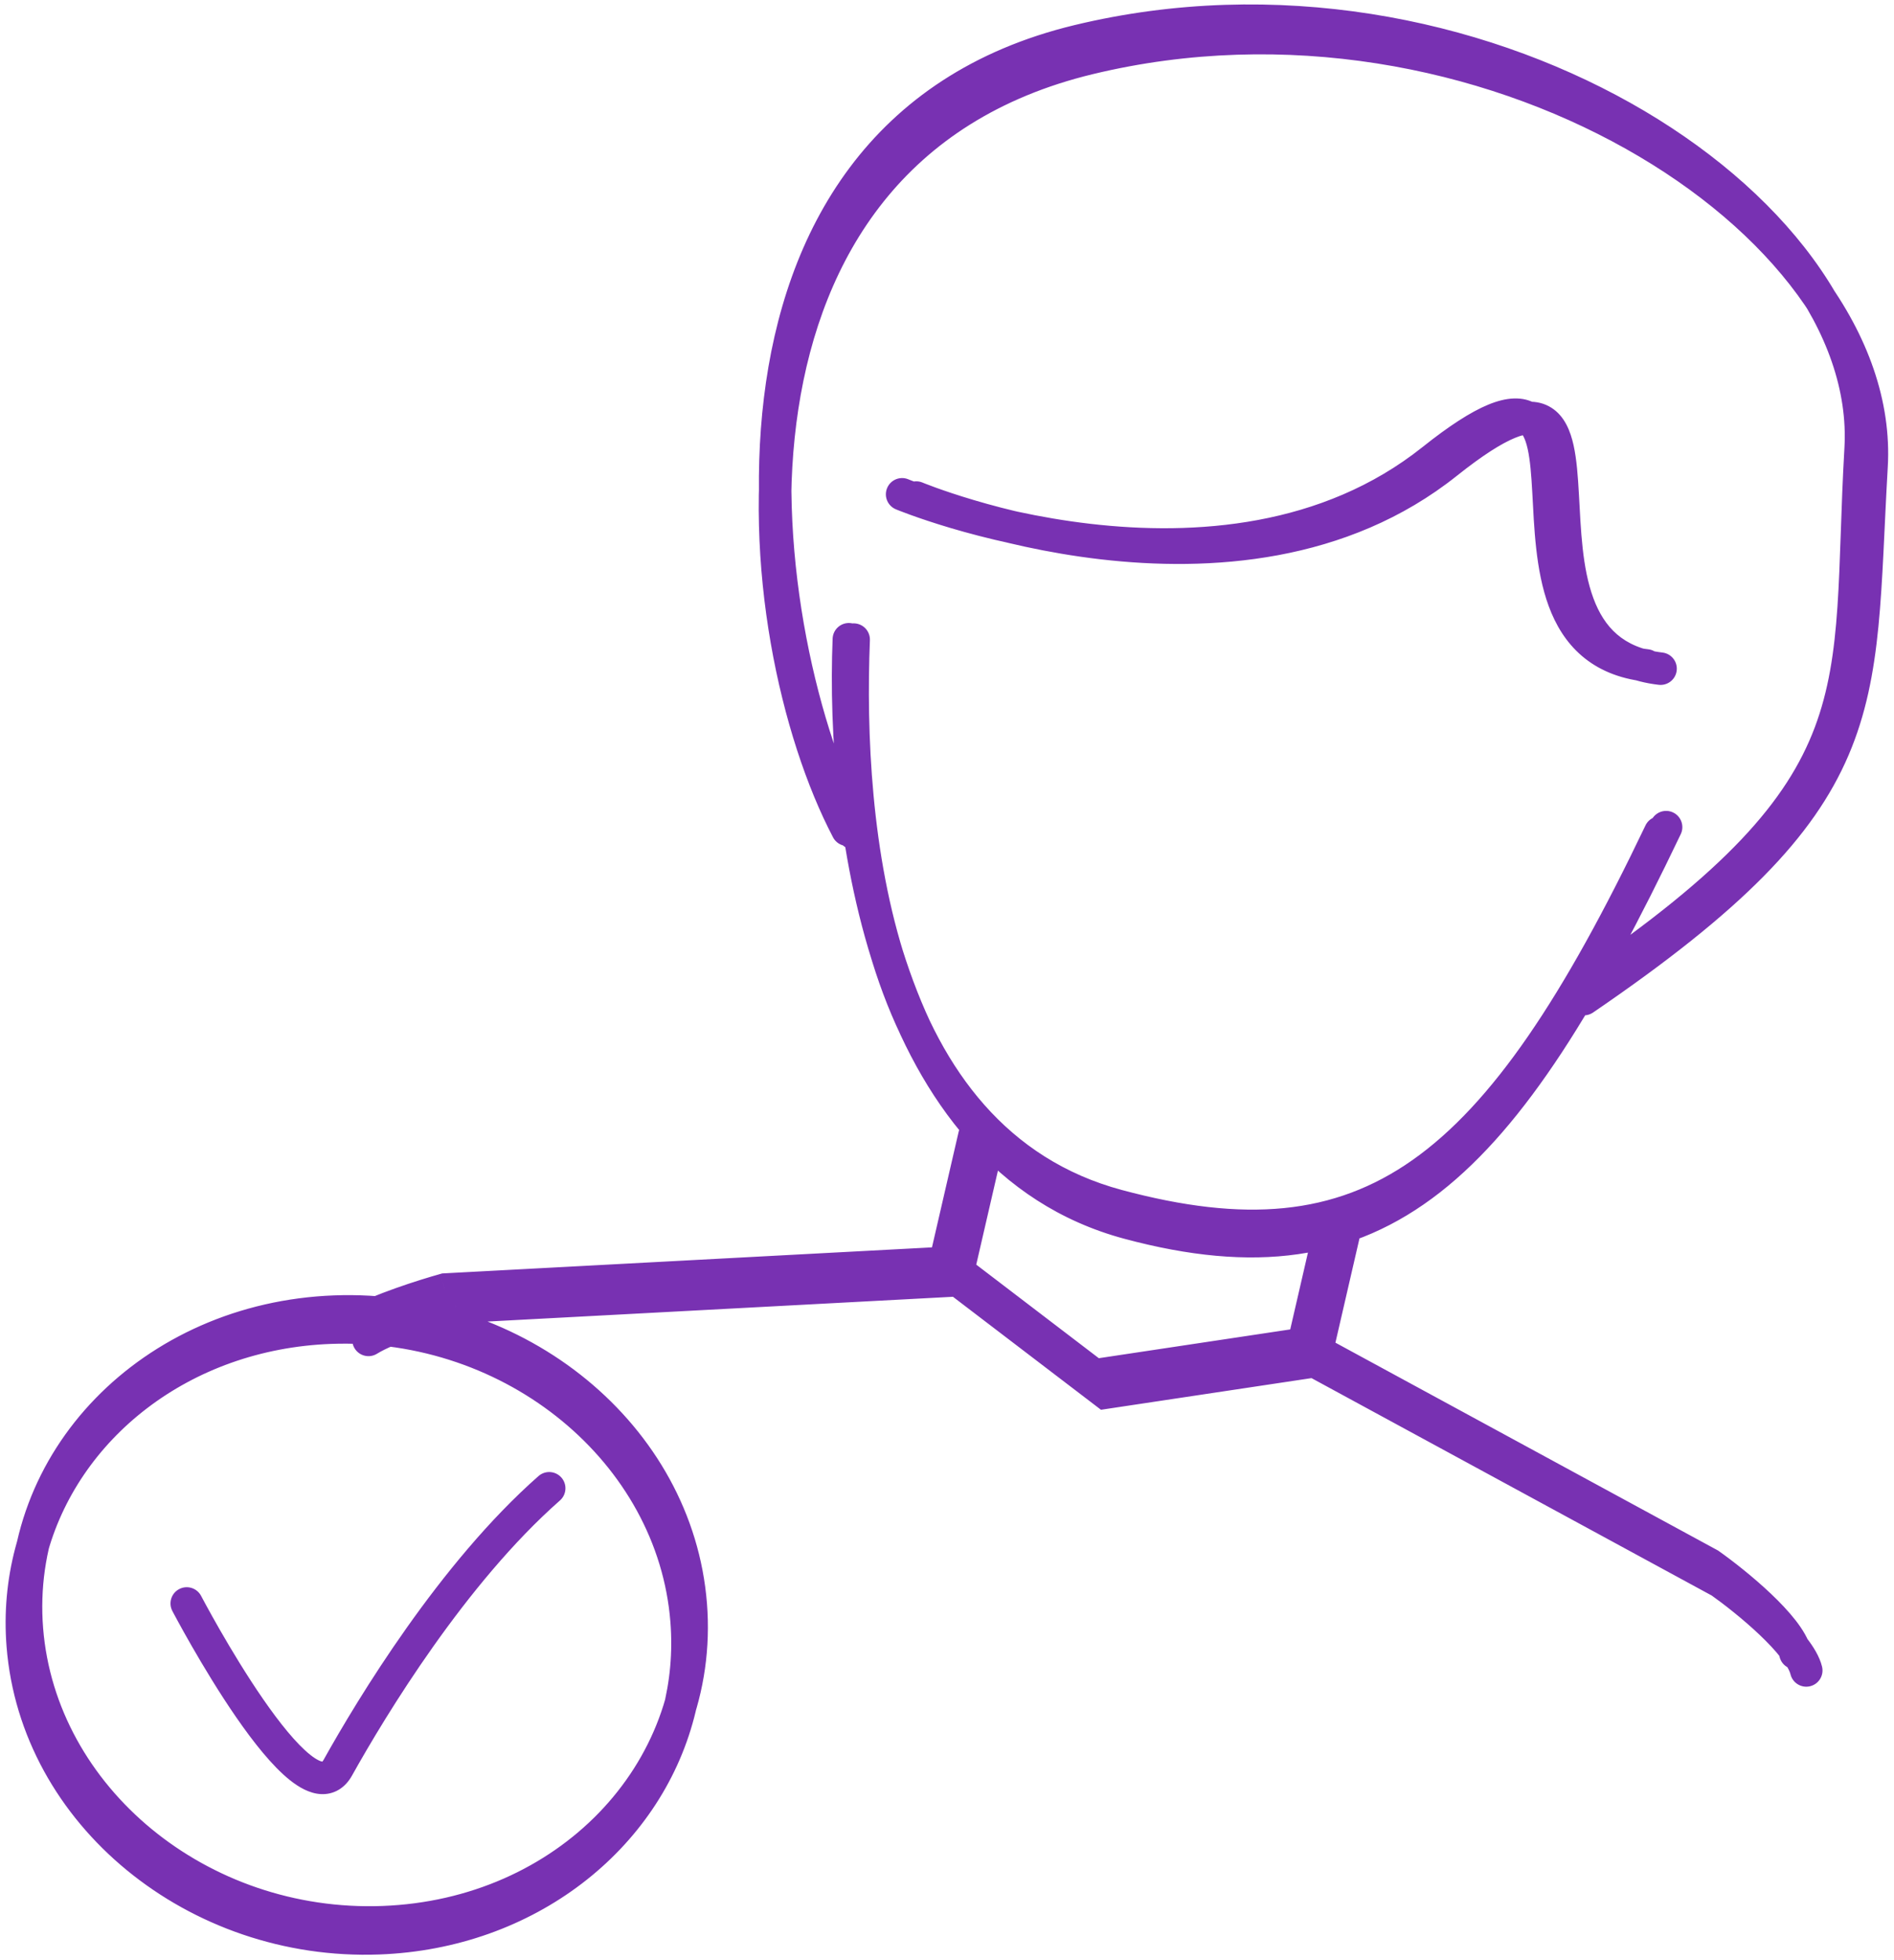 <svg width="175" height="181" viewBox="0 0 175 181" fill="none" xmlns="http://www.w3.org/2000/svg">
<path d="M79.93 59.099C79.963 58.272 79.318 57.574 78.49 57.541C77.663 57.508 76.965 58.152 76.932 58.98L79.93 59.099ZM104.274 112.96L103.885 114.409L104.274 112.96ZM155.297 77.039C155.655 76.292 155.338 75.396 154.591 75.039C153.844 74.682 152.948 74.998 152.591 75.745L155.297 77.039ZM76.968 77.331C77.352 78.065 78.259 78.349 78.992 77.964C79.726 77.58 80.01 76.673 79.625 75.939L76.968 77.331ZM100.628 5.387L100.98 6.846L100.628 5.387ZM172.926 43.054L171.429 42.968L171.429 42.968L172.926 43.054ZM145.506 91.035C144.822 91.502 144.646 92.435 145.113 93.119C145.579 93.804 146.513 93.98 147.197 93.513L145.506 91.035ZM92.503 106.829C92.689 106.022 92.186 105.216 91.379 105.03C90.571 104.844 89.766 105.347 89.58 106.155L92.503 106.829ZM88.359 118.116L86.897 117.778L86.68 118.721L87.449 119.308L88.359 118.116ZM102.132 128.625L101.222 129.817L101.727 130.203L102.355 130.108L102.132 128.625ZM125.598 114.434C125.784 113.627 125.281 112.822 124.474 112.635C123.667 112.449 122.861 112.952 122.675 113.76L125.598 114.434ZM88.905 119.721C89.732 119.677 90.367 118.97 90.323 118.143C90.279 117.316 89.573 116.681 88.746 116.725L88.905 119.721ZM42.112 120.708L42.032 119.21L41.867 119.219L41.708 119.263L42.112 120.708ZM33.253 122.478C32.55 122.917 32.336 123.842 32.774 124.545C33.213 125.248 34.138 125.462 34.841 125.023L33.253 122.478ZM158.966 146.092L159.832 144.868L159.76 144.816L159.682 144.774L158.966 146.092ZM165.436 154.632C165.631 155.437 166.442 155.932 167.247 155.736C168.052 155.541 168.547 154.73 168.351 153.925L165.436 154.632ZM85.239 44.569C84.474 44.251 83.596 44.614 83.278 45.379C82.96 46.144 83.322 47.021 84.087 47.34L85.239 44.569ZM133.675 42.77L132.74 41.597L133.675 42.77ZM153.259 63.247C154.082 63.343 154.827 62.753 154.922 61.93C155.017 61.107 154.428 60.363 153.605 60.267L153.259 63.247ZM83.928 44.268C83.163 43.95 82.285 44.312 81.967 45.077C81.648 45.842 82.011 46.72 82.776 47.038L83.928 44.268ZM132.364 42.469L131.429 41.296L132.364 42.469ZM151.948 62.946C152.771 63.042 153.515 62.452 153.611 61.629C153.706 60.806 153.116 60.062 152.294 59.966L151.948 62.946ZM80.376 59.131C80.409 58.303 79.765 57.606 78.937 57.573C78.109 57.54 77.412 58.184 77.379 59.012L80.376 59.131ZM103.266 111.353L103.655 109.904L103.655 109.904L103.266 111.353ZM154.743 77.529C155.101 76.782 154.784 75.886 154.037 75.529C153.29 75.171 152.394 75.488 152.037 76.235L154.743 77.529ZM77.556 77.656C77.941 78.39 78.847 78.674 79.581 78.289C80.315 77.905 80.598 76.998 80.214 76.264L77.556 77.656ZM171.917 41.447L173.415 41.534L173.415 41.534L171.917 41.447ZM145.842 89.737C145.158 90.203 144.981 91.137 145.448 91.821C145.915 92.505 146.848 92.682 147.533 92.215L145.842 89.737ZM91.494 105.221C91.68 104.414 91.177 103.609 90.37 103.423C89.562 103.236 88.757 103.74 88.571 104.547L91.494 105.221ZM87.35 116.508L85.888 116.171L85.671 117.114L86.44 117.701L87.35 116.508ZM101.123 127.017L100.213 128.21L100.718 128.595L101.346 128.501L101.123 127.017ZM120.445 124.113L120.668 125.596L121.677 125.445L121.907 124.45L120.445 124.113ZM124.589 112.827C124.776 112.019 124.272 111.214 123.465 111.028C122.658 110.841 121.852 111.345 121.666 112.152L124.589 112.827ZM87.896 118.113C88.723 118.069 89.358 117.363 89.314 116.535C89.27 115.708 88.564 115.073 87.736 115.117L87.896 118.113ZM41.103 119.1L41.023 117.602L40.858 117.611L40.699 117.656L41.103 119.1ZM32.243 120.871C31.541 121.309 31.326 122.234 31.765 122.937C32.204 123.64 33.129 123.854 33.832 123.416L32.243 120.871ZM121.162 122.796C120.434 122.4 119.524 122.67 119.128 123.398C118.733 124.126 119.003 125.037 119.731 125.432L121.162 122.796ZM157.959 144.485L158.825 143.26L158.753 143.209L158.675 143.166L157.959 144.485ZM164.429 153.025C164.624 153.83 165.435 154.324 166.24 154.129C167.045 153.934 167.54 153.123 167.344 152.318L164.429 153.025ZM63.438 149.673L61.942 149.792L63.438 149.673ZM35.003 179.011L35.059 180.51L35.003 179.011ZM2.101 151.958L3.597 151.84L2.101 151.958ZM30.536 122.62L30.48 121.121L30.536 122.62ZM62.689 158.239L61.238 157.86L62.689 158.239ZM2.85 143.392L1.399 143.012L2.85 143.392ZM51.736 138.58C52.358 138.032 52.418 137.085 51.871 136.463C51.324 135.841 50.376 135.78 49.754 136.327L51.736 138.58ZM18.584 147.396C18.2 146.662 17.293 146.378 16.559 146.762C15.825 147.145 15.541 148.052 15.925 148.786L18.584 147.396ZM76.932 58.98C76.585 67.666 77.402 79.836 81.208 90.653C85.013 101.467 91.913 111.197 103.885 114.409L104.663 111.512C94.04 108.661 87.677 100.002 84.038 89.657C80.4 79.315 79.592 67.556 79.93 59.099L76.932 58.98ZM103.885 114.409C115.849 117.62 124.993 116.431 133.071 110.112C140.985 103.921 147.707 92.917 155.297 77.039L152.591 75.745C144.997 91.63 138.526 102.035 131.222 107.749C124.081 113.336 115.983 114.549 104.663 111.512L103.885 114.409ZM79.625 75.939C75.053 67.211 71.603 51.915 73.766 37.78C74.843 30.737 77.303 24.058 81.636 18.627C85.954 13.214 92.193 8.965 100.98 6.846L100.277 3.929C90.871 6.198 84.044 10.799 79.291 16.756C74.553 22.695 71.936 29.904 70.8 37.327C68.536 52.123 72.113 68.063 76.968 77.331L79.625 75.939ZM100.98 6.846C118.767 2.555 136.785 6.212 150.181 13.722C163.67 21.284 172.037 32.462 171.429 42.968L174.424 43.141C175.13 30.936 165.54 18.893 151.648 11.105C137.663 3.265 118.874 -0.556 100.277 3.929L100.98 6.846ZM171.429 42.968C171.096 48.72 170.987 53.37 170.577 57.553C170.171 61.692 169.48 65.216 168.035 68.585C165.154 75.307 159.141 81.733 145.506 91.035L147.197 93.513C160.942 84.136 167.56 77.308 170.793 69.767C172.405 66.006 173.141 62.146 173.563 57.846C173.98 53.589 174.1 48.745 174.424 43.141L171.429 42.968ZM89.58 106.155L86.897 117.778L89.82 118.453L92.503 106.829L89.58 106.155ZM87.449 119.308L101.222 129.817L103.042 127.432L89.269 116.923L87.449 119.308ZM102.355 130.108L121.677 127.204L121.231 124.237L101.909 127.142L102.355 130.108ZM122.916 126.058L125.598 114.434L122.675 113.76L119.993 125.384L122.916 126.058ZM88.746 116.725L42.032 119.21L42.191 122.206L88.905 119.721L88.746 116.725ZM41.708 119.263C40.718 119.54 39.127 120.025 37.543 120.588C35.996 121.139 34.322 121.811 33.253 122.478L34.841 125.023C35.606 124.546 37.003 123.965 38.549 123.415C40.058 122.877 41.582 122.413 42.515 122.153L41.708 119.263ZM120.738 127.039L158.25 147.41L159.682 144.774L122.17 124.403L120.738 127.039ZM158.099 147.316C159.251 148.131 161.023 149.511 162.568 150.975C163.341 151.708 164.03 152.437 164.552 153.108C165.097 153.809 165.361 154.323 165.436 154.632L168.351 153.925C168.124 152.99 167.545 152.07 166.92 151.267C166.273 150.434 165.467 149.59 164.632 148.798C162.961 147.214 161.072 145.745 159.832 144.868L158.099 147.316ZM84.663 45.955C84.087 47.34 84.088 47.34 84.088 47.34C84.089 47.34 84.089 47.341 84.09 47.341C84.092 47.342 84.094 47.342 84.096 47.343C84.101 47.345 84.108 47.348 84.116 47.352C84.133 47.358 84.157 47.368 84.188 47.38C84.249 47.405 84.339 47.441 84.455 47.486C84.687 47.577 85.026 47.706 85.462 47.864C86.333 48.178 87.592 48.608 89.162 49.073C92.298 50.002 96.689 51.077 101.708 51.659C111.701 52.818 124.438 52.048 134.61 43.944L132.74 41.597C123.477 48.977 111.707 49.799 102.053 48.679C97.248 48.122 93.031 47.09 90.014 46.196C88.507 45.75 87.304 45.339 86.482 45.042C86.071 44.894 85.755 44.773 85.545 44.691C85.439 44.65 85.361 44.619 85.309 44.598C85.284 44.588 85.265 44.58 85.253 44.575C85.247 44.573 85.243 44.571 85.241 44.57C85.239 44.57 85.239 44.569 85.238 44.569C85.238 44.569 85.238 44.569 85.238 44.569C85.239 44.569 85.239 44.569 84.663 45.955ZM134.61 43.944C137.004 42.036 138.735 40.955 139.97 40.446C141.224 39.929 141.639 40.128 141.739 40.191C141.916 40.303 142.222 40.674 142.465 41.772C142.697 42.817 142.8 44.17 142.89 45.792C143.064 48.909 143.173 52.945 144.411 56.291C145.044 58.002 145.996 59.614 147.463 60.872C148.941 62.139 150.85 62.968 153.259 63.247L153.605 60.267C151.712 60.048 150.384 59.425 149.415 58.594C148.436 57.755 147.732 56.623 147.225 55.251C146.181 52.43 146.071 48.941 145.886 45.625C145.797 44.032 145.686 42.441 145.394 41.123C145.113 39.857 144.586 38.443 143.344 37.657C142.025 36.822 140.436 37.009 138.827 37.672C137.198 38.343 135.205 39.634 132.74 41.597L134.61 43.944ZM83.352 45.653C82.776 47.038 82.776 47.039 82.777 47.039C82.777 47.039 82.778 47.039 82.779 47.04C82.78 47.04 82.782 47.041 82.785 47.042C82.79 47.044 82.796 47.047 82.805 47.05C82.821 47.057 82.845 47.067 82.876 47.079C82.938 47.104 83.028 47.14 83.144 47.185C83.376 47.276 83.715 47.405 84.15 47.562C85.022 47.877 86.281 48.307 87.851 48.772C90.987 49.7 95.378 50.776 100.396 51.358C110.39 52.517 123.126 51.746 133.298 43.643L131.429 41.296C122.165 48.676 110.396 49.498 100.742 48.378C95.937 47.821 91.719 46.789 88.703 45.895C87.196 45.449 85.993 45.038 85.17 44.741C84.759 44.593 84.444 44.472 84.233 44.39C84.128 44.349 84.049 44.318 83.998 44.297C83.972 44.287 83.953 44.279 83.942 44.274C83.936 44.272 83.932 44.27 83.929 44.269C83.928 44.269 83.927 44.268 83.927 44.268C83.927 44.268 83.927 44.268 83.927 44.268C83.927 44.268 83.928 44.268 83.352 45.653ZM133.298 43.643C135.693 41.735 137.423 40.654 138.658 40.145C139.913 39.628 140.328 39.827 140.428 39.89C140.604 40.002 140.91 40.373 141.154 41.471C141.385 42.516 141.489 43.869 141.579 45.491C141.753 48.608 141.862 52.644 143.1 55.99C143.732 57.701 144.684 59.313 146.151 60.571C147.629 61.838 149.538 62.667 151.948 62.946L152.294 59.966C150.401 59.747 149.073 59.124 148.104 58.293C147.125 57.453 146.421 56.322 145.913 54.95C144.87 52.129 144.759 48.64 144.575 45.324C144.486 43.73 144.375 42.14 144.083 40.822C143.802 39.556 143.274 38.142 142.032 37.356C140.713 36.521 139.125 36.708 137.515 37.371C135.887 38.042 133.894 39.333 131.429 41.296L133.298 43.643ZM77.379 59.012C77.034 67.657 77.478 79.419 80.918 89.837C84.366 100.276 90.912 109.591 102.878 112.802L103.655 109.904C93.027 107.052 87.036 98.797 83.767 88.897C80.491 78.976 80.037 67.629 80.376 59.131L77.379 59.012ZM102.878 112.802C114.773 115.994 124.016 115.372 132.228 109.599C140.296 103.928 147.145 93.425 154.743 77.529L152.037 76.235C144.452 92.102 137.88 101.959 130.503 107.144C123.271 112.228 115.043 112.96 103.655 109.904L102.878 112.802ZM80.214 76.264C75.634 67.52 71.787 51.724 73.562 37.093C74.447 29.8 76.718 22.884 80.905 17.284C85.075 11.708 91.203 7.353 99.971 5.238L99.268 2.322C89.843 4.595 83.105 9.332 78.503 15.488C73.918 21.619 71.513 29.076 70.584 36.731C68.731 51.998 72.71 68.403 77.556 77.656L80.214 76.264ZM99.971 5.238C117.758 0.948 135.776 4.605 149.172 12.115C162.661 19.677 171.028 30.855 170.42 41.36L173.415 41.534C174.121 29.329 164.531 17.286 150.639 9.498C136.653 1.658 117.865 -2.164 99.268 2.322L99.971 5.238ZM170.42 41.36C170.254 44.219 170.164 46.847 170.08 49.277C169.995 51.715 169.916 53.944 169.774 56.039C169.491 60.225 168.959 63.788 167.674 67.194C165.12 73.96 159.46 80.447 145.842 89.737L147.533 92.215C161.296 82.826 167.593 75.903 170.481 68.253C171.916 64.45 172.476 60.552 172.768 56.242C172.913 54.088 172.994 51.809 173.078 49.382C173.163 46.947 173.252 44.353 173.415 41.534L170.42 41.36ZM88.571 104.547L85.888 116.171L88.811 116.845L91.494 105.221L88.571 104.547ZM86.44 117.701L100.213 128.21L102.033 125.825L88.26 115.316L86.44 117.701ZM101.346 128.501L120.668 125.596L120.222 122.63L100.9 125.534L101.346 128.501ZM121.907 124.45L124.589 112.827L121.666 112.152L118.984 123.776L121.907 124.45ZM87.736 115.117L41.023 117.602L41.182 120.598L87.896 118.113L87.736 115.117ZM40.699 117.656C39.709 117.932 38.118 118.417 36.534 118.981C34.987 119.531 33.313 120.203 32.243 120.871L33.832 123.416C34.597 122.938 35.994 122.357 37.54 121.807C39.049 121.27 40.573 120.806 41.506 120.545L40.699 117.656ZM119.731 125.432L157.243 145.803L158.675 143.166L121.162 122.796L119.731 125.432ZM157.092 145.709C158.244 146.524 160.016 147.903 161.561 149.368C162.334 150.1 163.023 150.83 163.545 151.501C164.09 152.201 164.354 152.715 164.429 153.025L167.344 152.318C167.118 151.383 166.538 150.463 165.914 149.659C165.266 148.826 164.46 147.982 163.625 147.19C161.954 145.607 160.065 144.137 158.825 143.26L157.092 145.709ZM61.942 149.792C62.164 152.59 61.907 155.301 61.238 157.86L64.14 158.619C64.894 155.737 65.181 152.69 64.933 149.555L61.942 149.792ZM34.947 177.512C18.702 178.117 4.758 166.504 3.597 151.84L0.606 152.076C1.911 168.556 17.428 181.167 35.059 180.51L34.947 177.512ZM3.597 151.84C3.375 149.041 3.632 146.331 4.301 143.771L1.399 143.012C0.645 145.894 0.358 148.941 0.606 152.076L3.597 151.84ZM30.592 124.119C46.837 123.514 60.781 135.127 61.942 149.792L64.933 149.555C63.628 133.076 48.111 120.465 30.48 121.121L30.592 124.119ZM61.238 157.86C58.398 168.719 48.058 177.024 34.947 177.512L35.059 180.51C49.368 179.977 60.935 170.874 64.14 158.619L61.238 157.86ZM4.301 143.771C7.141 132.912 17.481 124.608 30.592 124.119L30.48 121.121C16.171 121.654 4.604 130.757 1.399 143.012L4.301 143.771ZM62.329 148.309C63.485 162.911 51.544 175.426 35.333 176.03L35.445 179.028C53.11 178.37 66.63 164.615 65.32 148.073L62.329 148.309ZM35.333 176.03C19.089 176.635 5.145 165.022 3.983 150.357L0.993 150.594C2.298 167.073 17.815 179.685 35.445 179.028L35.333 176.03ZM3.983 150.357C2.827 135.756 14.768 123.241 30.979 122.637L30.867 119.639C13.202 120.297 -0.317 134.052 0.993 150.594L3.983 150.357ZM30.979 122.637C47.223 122.032 61.167 133.645 62.329 148.309L65.32 148.073C64.014 131.593 48.498 118.982 30.867 119.639L30.979 122.637ZM32.528 163.98C35.638 158.415 43.018 146.249 51.736 138.58L49.754 136.327C40.623 144.36 33.036 156.92 29.909 162.517L32.528 163.98ZM17.254 148.091C15.925 148.786 15.925 148.786 15.925 148.786C15.926 148.787 15.926 148.787 15.926 148.787C15.926 148.788 15.927 148.789 15.928 148.791C15.929 148.794 15.931 148.798 15.934 148.803C15.94 148.814 15.948 148.83 15.959 148.85C15.98 148.891 16.012 148.951 16.053 149.028C16.135 149.182 16.255 149.406 16.409 149.688C16.716 150.252 17.157 151.051 17.697 151.991C18.773 153.866 20.249 156.324 21.833 158.616C23.392 160.871 25.145 163.101 26.786 164.408C27.584 165.043 28.569 165.638 29.64 165.698C30.217 165.73 30.802 165.604 31.335 165.275C31.855 164.954 32.242 164.493 32.528 163.98L29.909 162.517C29.806 162.702 29.742 162.733 29.76 162.722C29.792 162.702 29.825 162.703 29.806 162.702C29.688 162.696 29.314 162.586 28.656 162.062C27.386 161.051 25.844 159.142 24.301 156.91C22.784 154.715 21.354 152.336 20.299 150.498C19.773 149.58 19.342 148.802 19.044 148.254C18.895 147.98 18.779 147.764 18.701 147.617C18.662 147.544 18.632 147.487 18.612 147.45C18.602 147.431 18.595 147.417 18.59 147.408C18.588 147.404 18.586 147.4 18.585 147.398C18.584 147.397 18.584 147.396 18.584 147.396C18.584 147.396 18.584 147.396 18.584 147.396C18.584 147.396 18.584 147.396 17.254 148.091Z" fill="#7831B2"/>
</svg>
